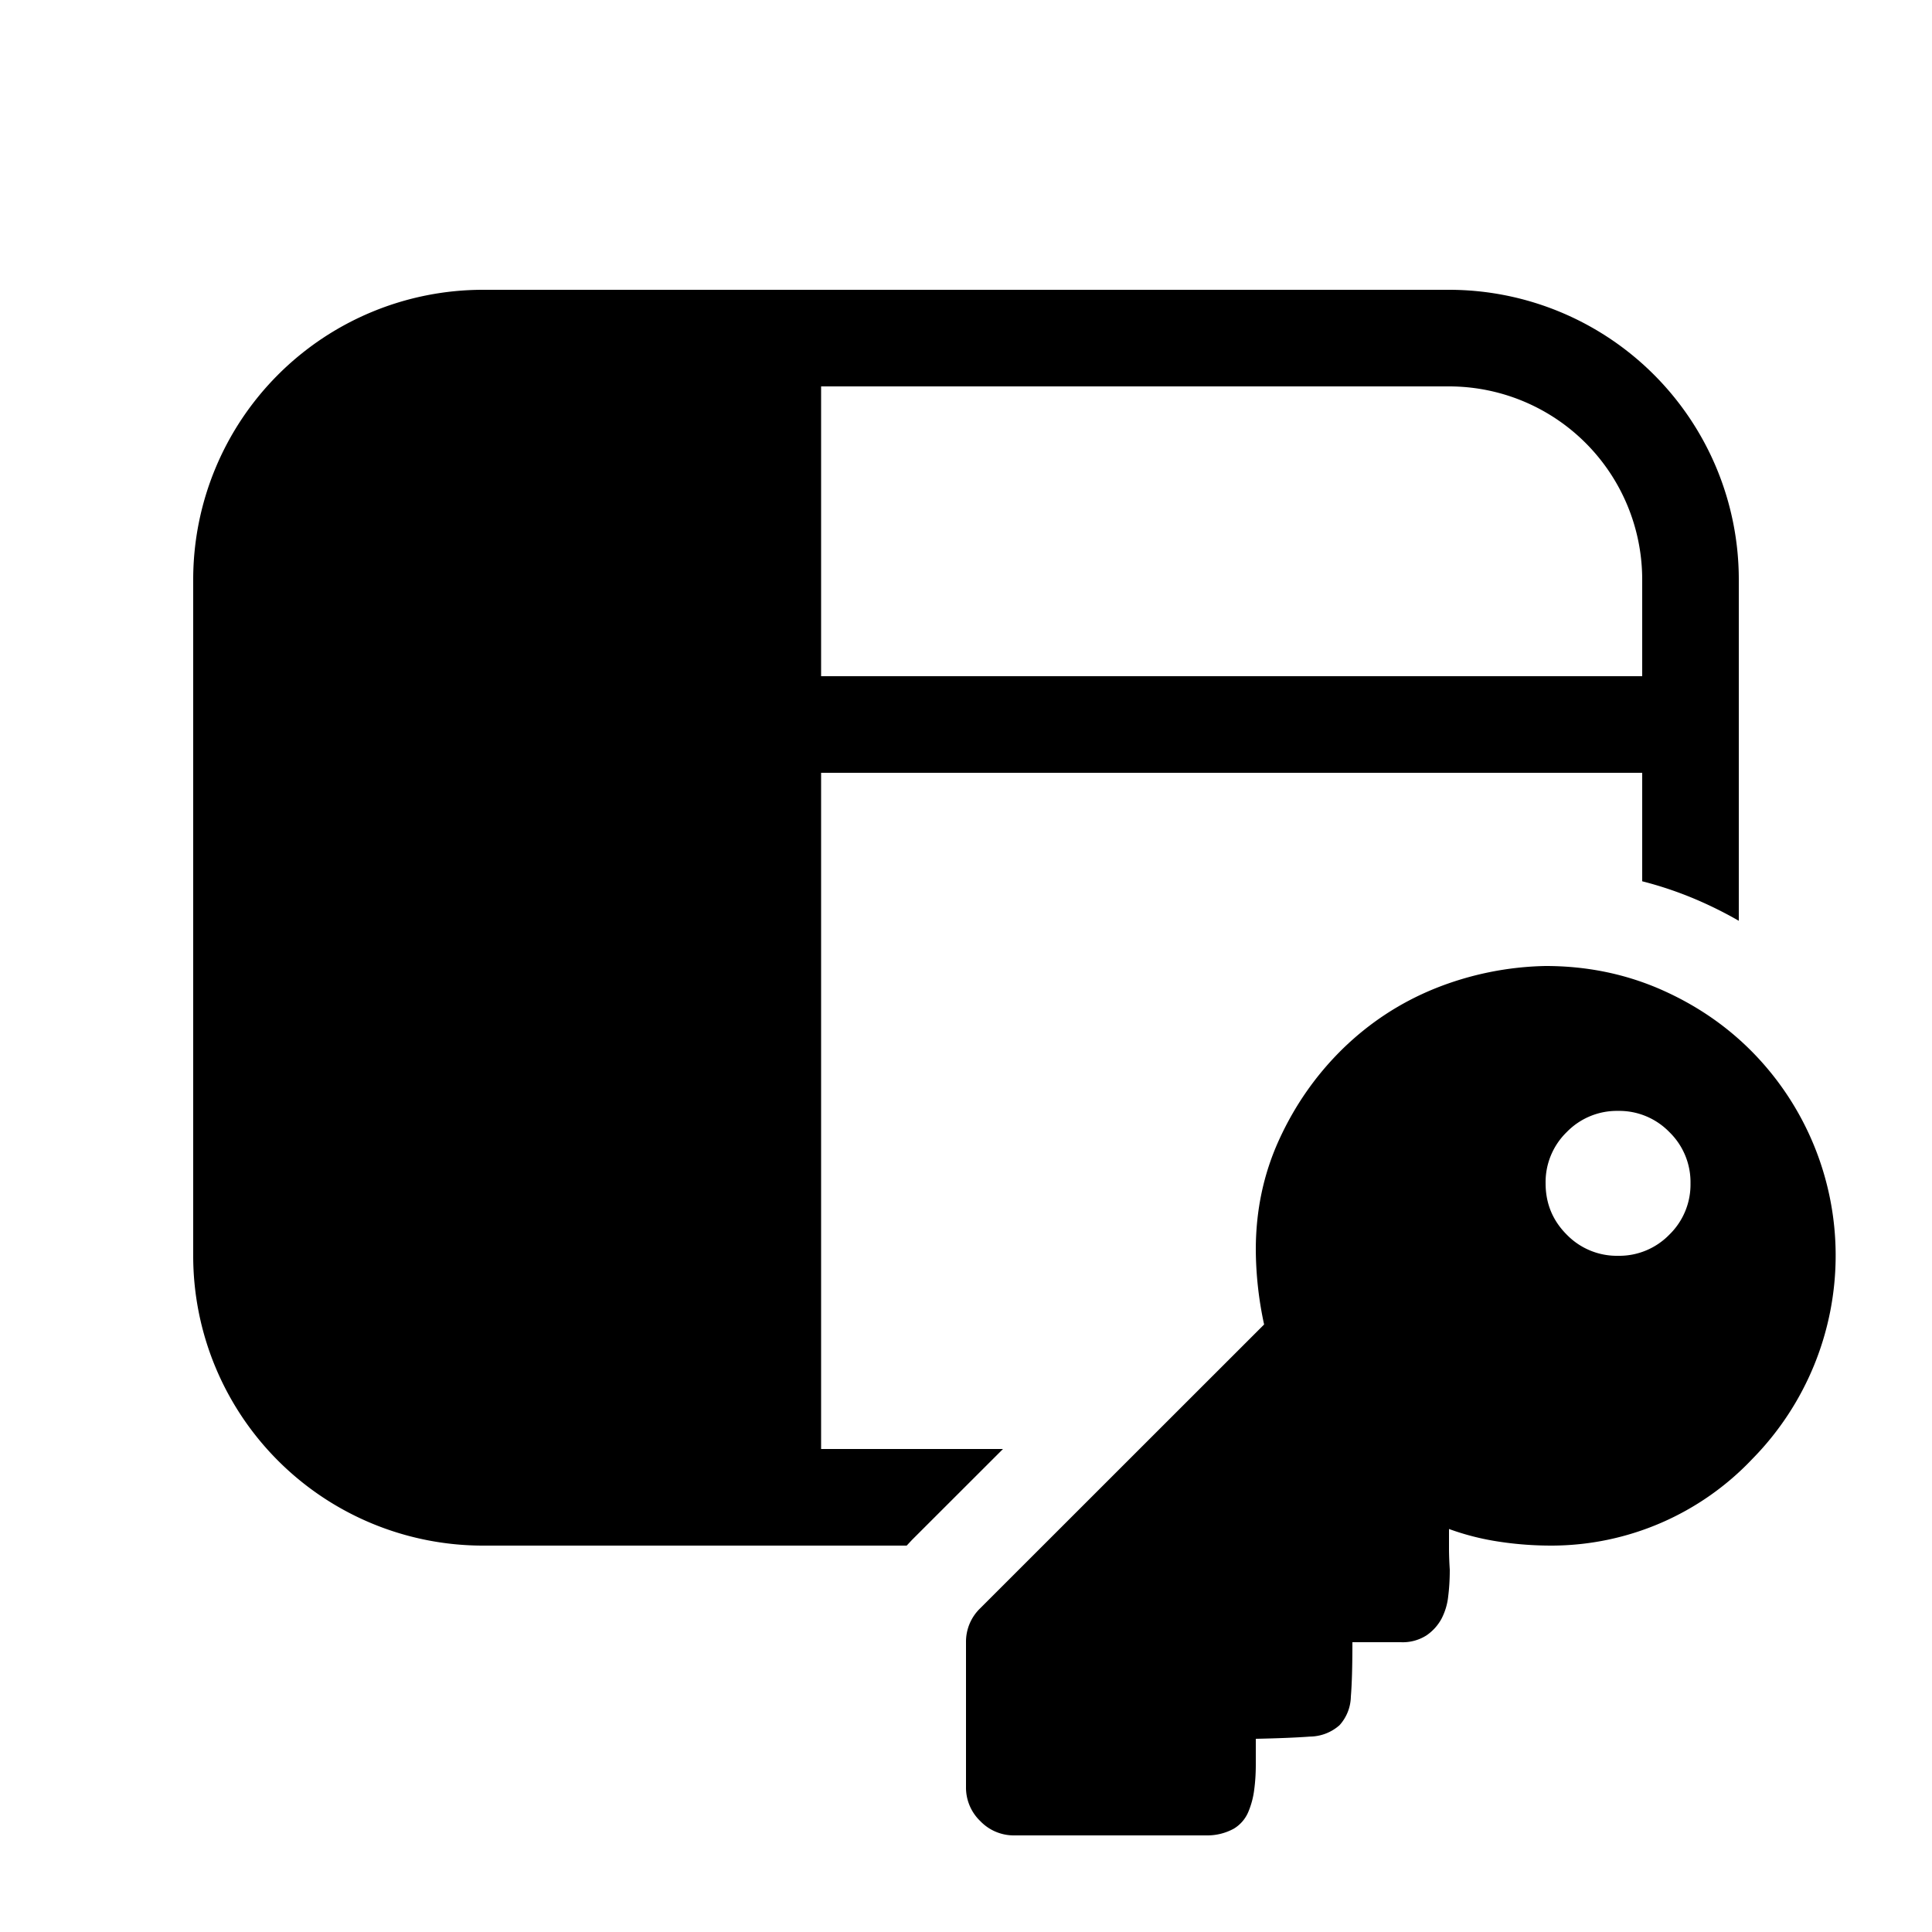 <svg xmlns="http://www.w3.org/2000/svg" width="20" height="20"><path d="M2 6a3 3 0 0 1 3-3h10a3 3 0 0 1 3 3v3.532a4.177 4.177 0 0 0-.434-.217A3.852 3.852 0 0 0 17 9.123V8H8.5v7h1.883l-.942.941-.055.059H5a3 3 0 0 1-3-3V6Zm6.5 1H17V6a2 2 0 0 0-2-2H8.5v3Zm2 12a.48.48 0 0 1-.352-.148A.48.48 0 0 1 10 18.5V17a.48.48 0 0 1 .148-.352l2.938-2.937a3.739 3.739 0 0 1-.086-.774c0-.406.08-.786.242-1.14.162-.354.38-.667.656-.938.277-.27.594-.479.954-.625A3.234 3.234 0 0 1 16 10c.417 0 .807.078 1.172.234.364.157.682.37.953.641a3.003 3.003 0 0 1 .016 4.227 2.866 2.866 0 0 1-2.078.898c-.183 0-.362-.013-.54-.04a2.66 2.66 0 0 1-.523-.132v.195c0 .073.003.149.008.227 0 .094-.005.185-.016.273a.65.65 0 0 1-.07.235.492.492 0 0 1-.156.172.457.457 0 0 1-.266.07H14c0 .245-.005.432-.016.563a.454.454 0 0 1-.117.296.468.468 0 0 1-.305.118c-.135.01-.322.018-.562.023v.266c0 .088-.005.174-.016.257a.864.864 0 0 1-.062.235.368.368 0 0 1-.149.172.569.569 0 0 1-.273.07h-2Zm7-6.75a.723.723 0 0 0-.219-.531.723.723 0 0 0-.531-.219.723.723 0 0 0-.531.219.723.723 0 0 0-.219.531c0 .208.073.385.219.531a.723.723 0 0 0 .531.219.723.723 0 0 0 .531-.219.723.723 0 0 0 .219-.531Z"/></svg>